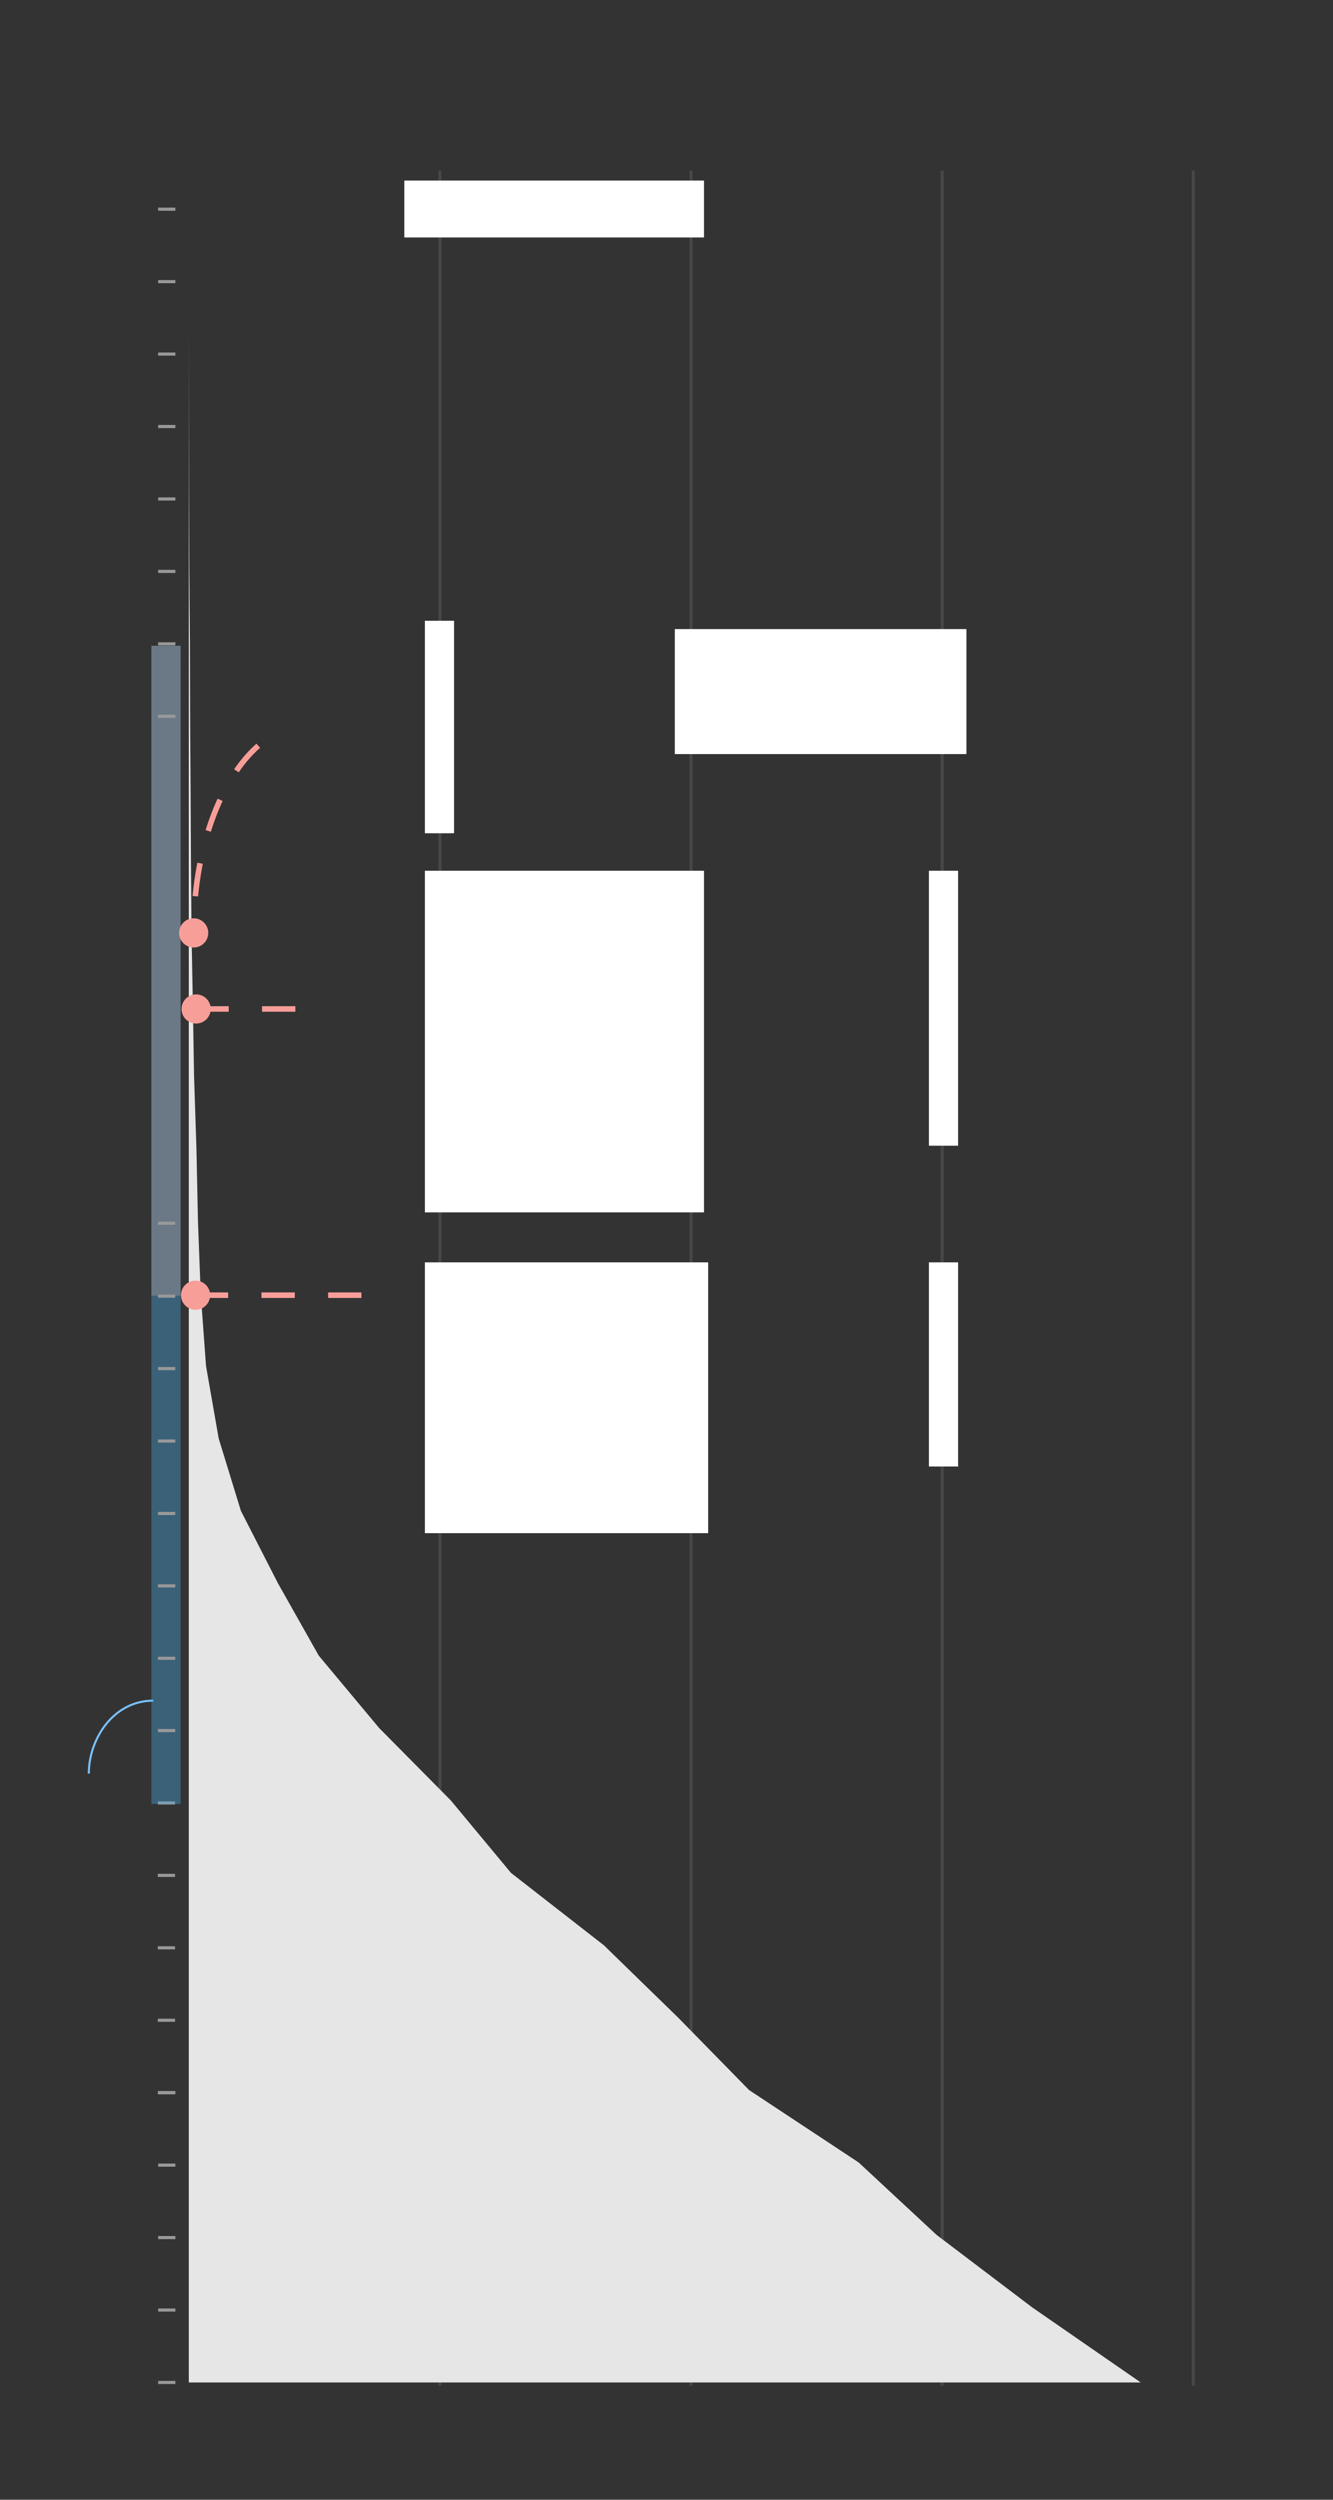 <?xml version="1.0" encoding="utf-8"?>
<!-- Generator: Adobe Illustrator 23.1.1, SVG Export Plug-In . SVG Version: 6.00 Build 0)  -->
<svg version="1.2" baseProfile="tiny" id="g-penn-mobile-img" xmlns="http://www.w3.org/2000/svg" xmlns:xlink="http://www.w3.org/1999/xlink"
	 x="0px" y="0px" viewBox="0 0 320 600" xml:space="preserve">
<rect x="0" y="0" width="320" height="600" fill="#333333" stroke="none"/>
<g>
	
		<rect style="opacity:0.4;" x="-38.15" y="229.489" transform="matrix(-3.107446e-08 1 -1 -3.107446e-08 272.85 193.15)" fill="#BDE1FF" width="156.001" height="7.022"/>
	
		<line style="opacity:0.2;" fill="none" stroke="#999999" stroke-width="0.75" stroke-miterlimit="10" x1="165.89" y1="572.644" x2="165.89" y2="40.927"/>
	
		<line style="opacity:0.2;" fill="none" stroke="#999999" stroke-width="0.75" stroke-miterlimit="10" x1="226.177" y1="572.644" x2="226.177" y2="40.927"/>
	
		<line style="opacity:0.2;" fill="none" stroke="#999999" stroke-width="0.75" stroke-miterlimit="10" x1="105.603" y1="572.644" x2="105.603" y2="40.927"/>
	
		<line style="opacity:0.2;" fill="none" stroke="#999999" stroke-width="0.75" stroke-miterlimit="10" x1="286.464" y1="572.644" x2="286.464" y2="40.927"/>
	<polyline fill="#E6E6E6" points="45.323,49.863 45.323,67.241 45.328,84.619 45.353,101.996 45.388,119.374 45.452,136.752 
		45.586,154.115 45.641,171.493 45.75,188.871 45.839,206.249 45.973,223.626 46.3,241.004 46.588,258.382 47.158,275.76 
		47.525,293.137 48.185,310.515 49.46,327.893 52.5,345.271 57.831,362.648 66.724,380.026 76.529,397.404 91.03,414.782 
		108.23,432.159 122.662,449.537 144.965,466.915 162.809,484.293 179.83,501.671 206.131,519.048 224.828,536.426 247.751,553.804 
		273.843,571.854 45.323,571.854 45.323,115.669 	"/>
	
		<path fill="#E3DACB" stroke="#E3DACB" stroke-width="5" stroke-linecap="round" stroke-linejoin="round" stroke-miterlimit="10" d="
		M69.413,178.886"/>
	<line fill="none" stroke="#999999" stroke-width="0.75" stroke-miterlimit="10" x1="37.963" y1="50.212" x2="42.101" y2="50.212"/>
	<line fill="none" stroke="#999999" stroke-width="0.75" stroke-miterlimit="10" x1="37.963" y1="67.6" x2="42.101" y2="67.6"/>
	<rect x="97.064" y="43.341" fill="#FFFFFF" width="71.936" height="13.659"/>
	<line fill="none" stroke="#999999" stroke-width="0.75" stroke-miterlimit="10" x1="37.963" y1="84.988" x2="42.101" y2="84.988"/>
	
		<line fill="none" stroke="#999999" stroke-width="0.75" stroke-miterlimit="10" x1="37.963" y1="102.376" x2="42.101" y2="102.376"/>
	
		<line fill="none" stroke="#999999" stroke-width="0.75" stroke-miterlimit="10" x1="37.963" y1="119.765" x2="42.101" y2="119.765"/>
	
		<line fill="none" stroke="#999999" stroke-width="0.75" stroke-miterlimit="10" x1="37.963" y1="137.153" x2="42.101" y2="137.153"/>
	
		<line fill="none" stroke="#999999" stroke-width="0.75" stroke-miterlimit="10" x1="37.963" y1="154.541" x2="42.101" y2="154.541"/>
	
		<line fill="none" stroke="#999999" stroke-width="0.75" stroke-miterlimit="10" x1="37.963" y1="171.929" x2="42.101" y2="171.929"/>
	
		<line fill="none" stroke="#999999" stroke-width="0.75" stroke-miterlimit="10" x1="37.964" y1="502.302" x2="42.101" y2="502.302"/>
	<line fill="none" stroke="#999999" stroke-width="0.75" stroke-miterlimit="10" x1="37.964" y1="519.69" x2="42.101" y2="519.69"/>
	
		<line fill="none" stroke="#999999" stroke-width="0.75" stroke-miterlimit="10" x1="37.964" y1="537.078" x2="42.101" y2="537.078"/>
	
		<line fill="none" stroke="#999999" stroke-width="0.75" stroke-miterlimit="10" x1="37.964" y1="554.466" x2="42.101" y2="554.466"/>
	
		<line fill="none" stroke="#999999" stroke-width="0.75" stroke-miterlimit="10" x1="37.964" y1="571.854" x2="42.101" y2="571.854"/>
	<path fill="none" stroke="#79C0F7" stroke-width="0.5" stroke-miterlimit="10" d="M36.819,408.195
		c-9.581,0-15.498,9.17-15.498,17.516"/>
	<line fill="none" stroke="#999999" stroke-width="0.75" stroke-miterlimit="10" x1="37.888" y1="432.75" x2="42.026" y2="432.75"/>
	
		<line fill="none" stroke="#999999" stroke-width="0.75" stroke-miterlimit="10" x1="37.888" y1="450.138" x2="42.026" y2="450.138"/>
	
		<line fill="none" stroke="#999999" stroke-width="0.75" stroke-miterlimit="10" x1="37.888" y1="467.526" x2="42.026" y2="467.526"/>
	
		<line fill="none" stroke="#999999" stroke-width="0.75" stroke-miterlimit="10" x1="37.888" y1="484.914" x2="42.026" y2="484.914"/>
	
		<line fill="none" stroke="#999999" stroke-width="0.75" stroke-miterlimit="10" x1="37.888" y1="502.302" x2="42.026" y2="502.302"/>
	
		<rect style="opacity:0.4;" x="-21.15" y="368.489" transform="matrix(-2.490831e-06 1 -1 -2.490831e-06 411.849 332.151)" fill="#44A6E0" width="121.999" height="7.022"/>
	
		<line fill="none" stroke="#999999" stroke-width="0.75" stroke-miterlimit="10" x1="37.926" y1="293.602" x2="42.063" y2="293.602"/>
	
		<line fill="none" stroke="#999999" stroke-width="0.75" stroke-miterlimit="10" x1="37.926" y1="415.384" x2="42.063" y2="415.384"/>
	
		<line fill="none" stroke="#999999" stroke-width="0.75" stroke-miterlimit="10" x1="37.931" y1="311.112" x2="42.069" y2="311.112"/>
	<line fill="none" stroke="#999999" stroke-width="0.75" stroke-miterlimit="10" x1="37.931" y1="328.5" x2="42.069" y2="328.5"/>
	
		<line fill="none" stroke="#999999" stroke-width="0.75" stroke-miterlimit="10" x1="37.931" y1="345.888" x2="42.069" y2="345.888"/>
	
		<line fill="none" stroke="#999999" stroke-width="0.75" stroke-miterlimit="10" x1="37.931" y1="363.276" x2="42.069" y2="363.276"/>
	<line fill="none" stroke="#999999" stroke-width="0.75" stroke-miterlimit="10" x1="37.931" y1="380.65" x2="42.069" y2="380.65"/>
	
		<line fill="none" stroke="#999999" stroke-width="0.75" stroke-miterlimit="10" x1="37.931" y1="398.038" x2="42.069" y2="398.038"/>
	<g>
		<path fill="none" stroke="#F89E99" stroke-width="1.33" stroke-miterlimit="10" stroke-dasharray="8,8" d="M62,179
			c-8.983,7.829-15.643,24.937-15.51,45.096"/>
		<g>
			<path fill="#F89E99" d="M42.999,223.995c0.041,1.932,1.641,3.466,3.574,3.425c1.932-0.041,3.466-1.641,3.425-3.574
				c-0.041-1.932-1.641-3.466-3.574-3.425C44.492,220.462,42.958,222.062,42.999,223.995z"/>
		</g>
	</g>
	<g>
		
			<line fill="none" stroke="#F89E99" stroke-width="1.33" stroke-miterlimit="10" stroke-dasharray="8,8" x1="46.906" y1="242.18" x2="76" y2="242.179"/>
		<g>
			<path fill="#F89E99" d="M47.081,245.68c-1.933,0-3.5-1.567-3.5-3.5c0-1.933,1.567-3.5,3.5-3.5s3.5,1.567,3.5,3.5
				S49.014,245.68,47.081,245.68z"/>
		</g>
	</g>
	<g>
		
			<line fill="none" stroke="#F89E99" stroke-width="1.33" stroke-miterlimit="10" stroke-dasharray="8,8" x1="46.768" y1="310.879" x2="92.863" y2="310.878"/>
		<g>
			<path fill="#F89E99" d="M46.944,314.379c-1.933,0-3.5-1.567-3.5-3.5c0-1.933,1.567-3.5,3.5-3.5s3.5,1.567,3.5,3.5
				C50.444,312.812,48.876,314.379,46.944,314.379z"/>
		</g>
	</g>
	<rect x="102" y="149" fill="#FFFFFF" width="7" height="51"/>
	<rect x="162" y="151" fill="#FFFFFF" width="70" height="30"/>
	<rect x="102" y="209" fill="#FFFFFF" width="67" height="82"/>
	<rect x="223" y="209" fill="#FFFFFF" width="7" height="66"/>
	<rect x="102" y="303" fill="#FFFFFF" width="68" height="65"/>
	<rect x="223" y="303" fill="#FFFFFF" width="7" height="49"/>
</g>
<style>
#g-penn-mobile-img rect, #g-penn-mobile-img circle, #g-penn-mobile-img path, #g-penn-mobile-img line, #g-penn-mobile-img polyline { vector-effect: non-scaling-stroke; }
</style>
</svg>

